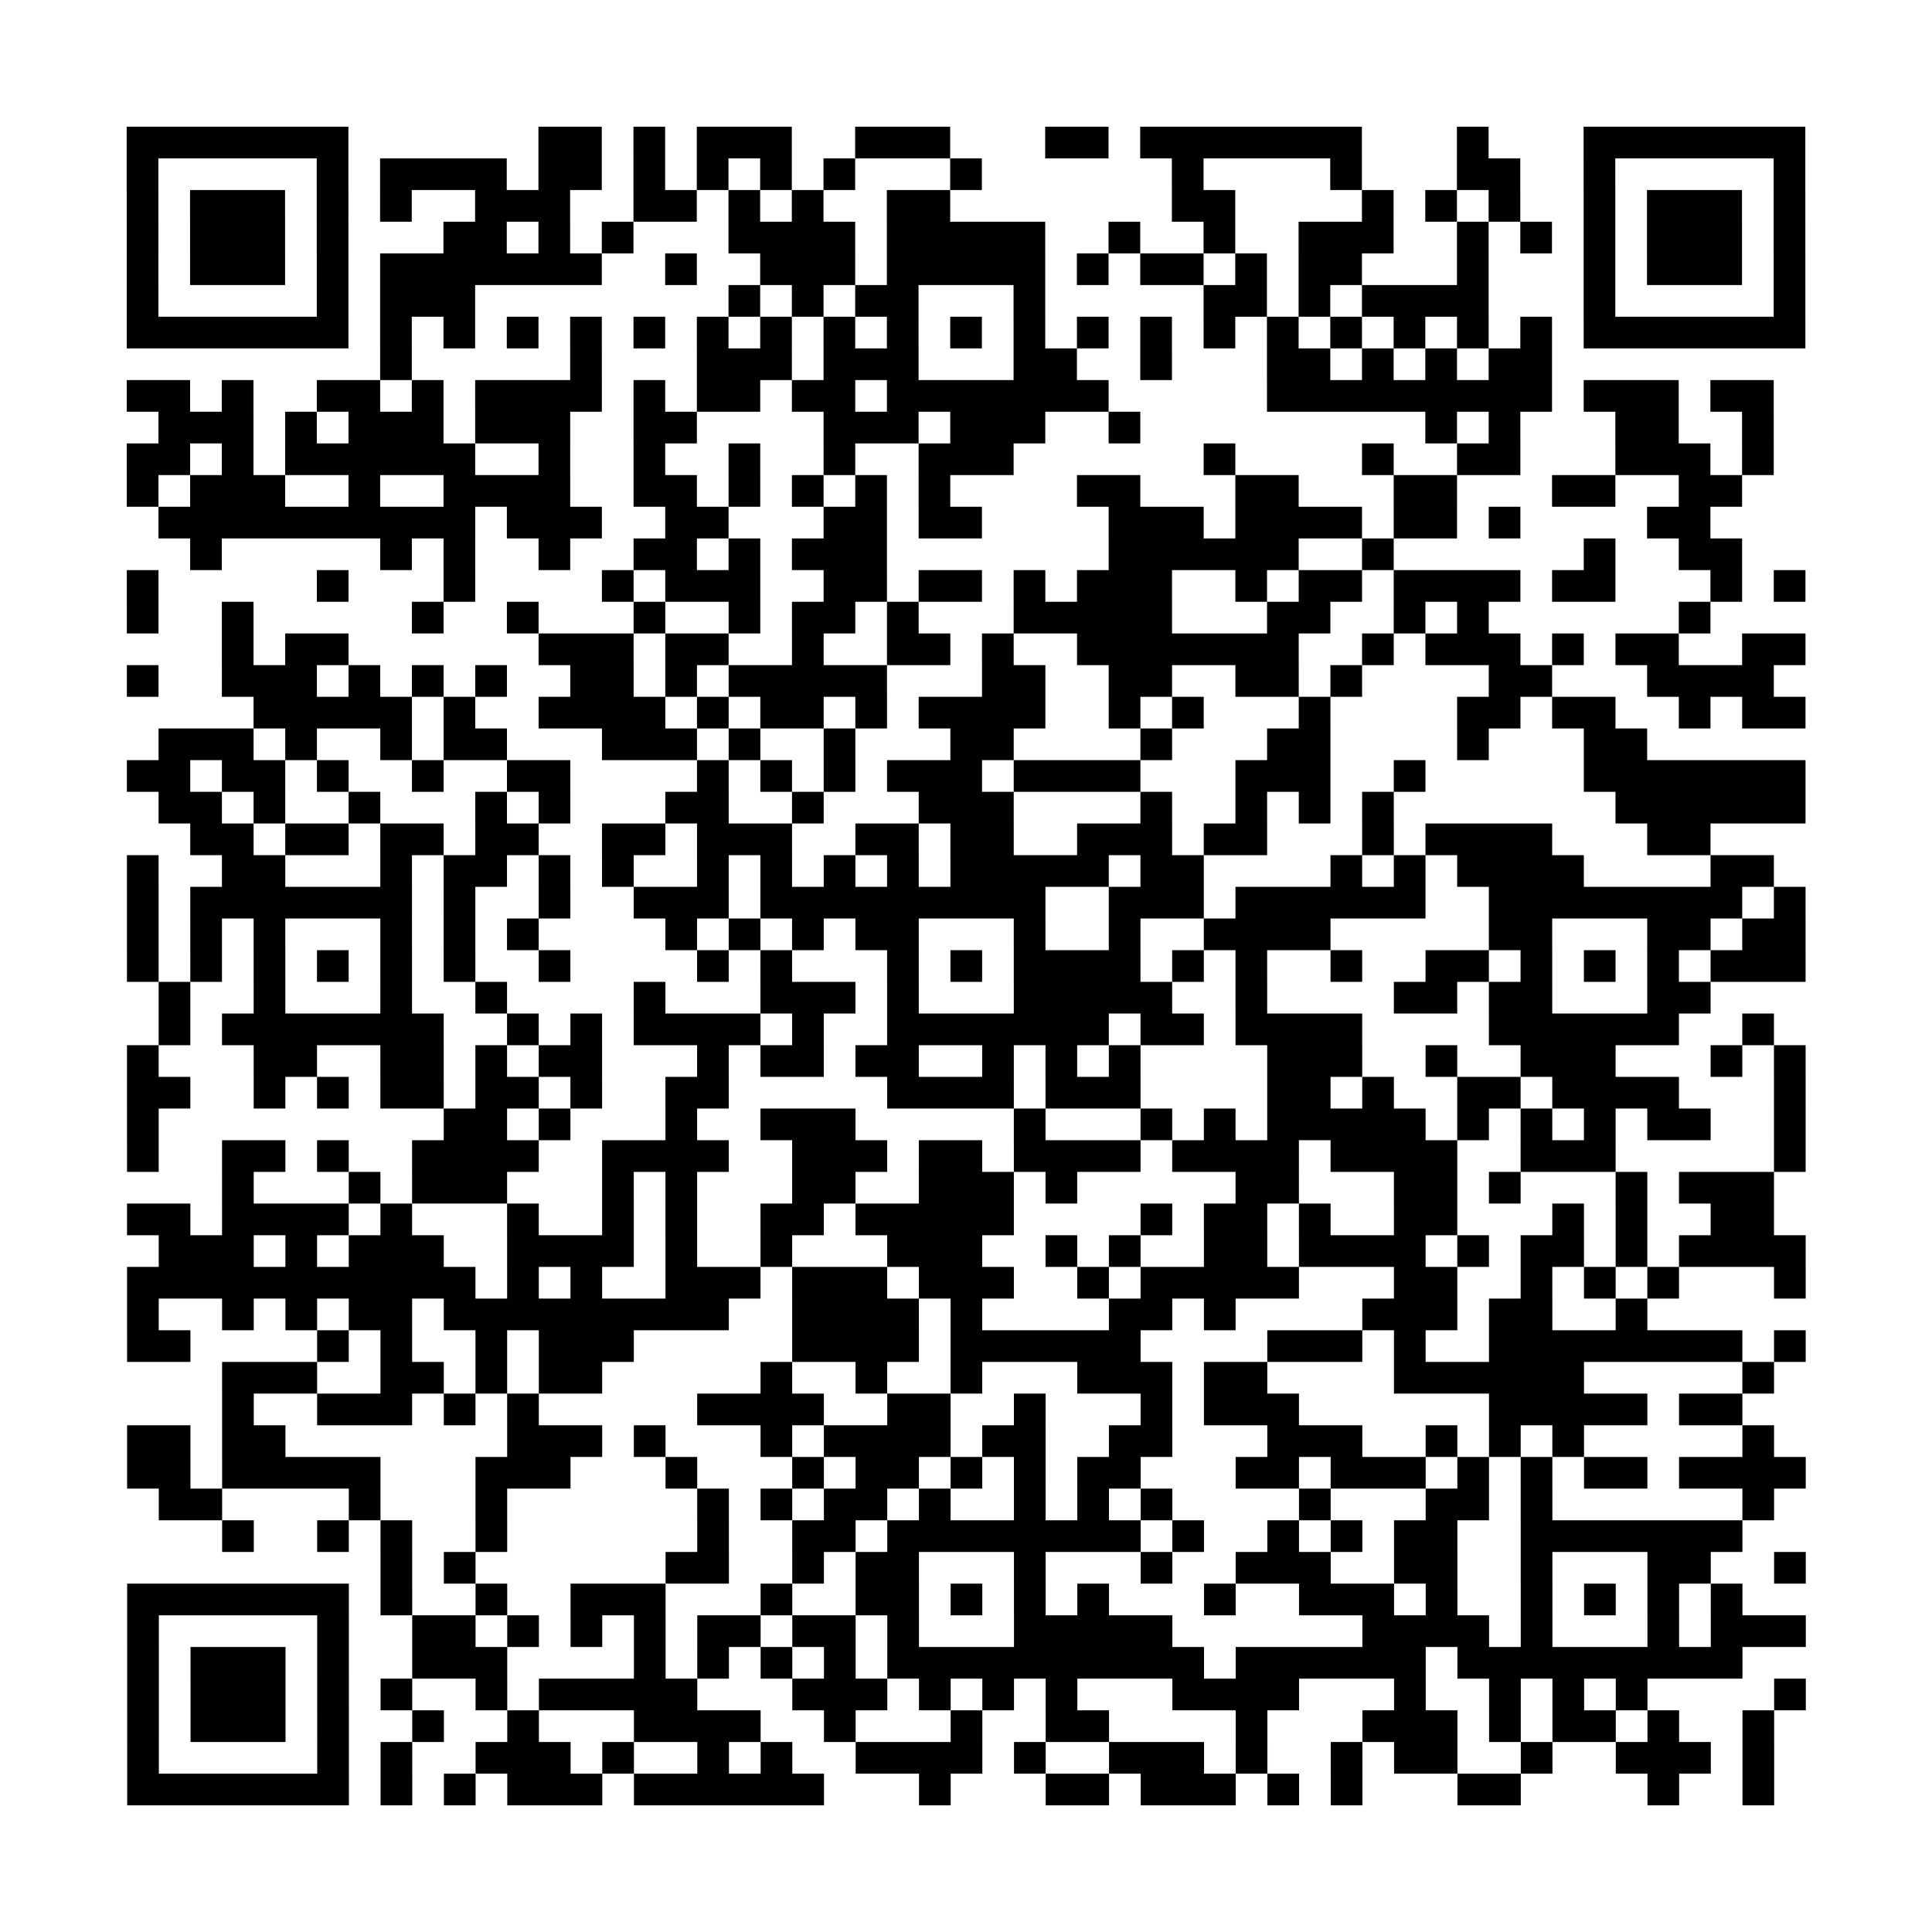 <?xml version="1.0" encoding="utf-8"?>
<svg xmlns="http://www.w3.org/2000/svg" width="61" height="61" class="segno"><path class="qrline" stroke="#000" d="M4 4.5h7m6 0h2m1 0h1m1 0h3m2 0h3m3 0h2m1 0h7m3 0h1m3 0h7m-53 1h1m5 0h1m1 0h4m1 0h2m1 0h1m1 0h1m1 0h1m1 0h1m3 0h1m6 0h1m4 0h1m3 0h2m2 0h1m5 0h1m-53 1h1m1 0h3m1 0h1m1 0h1m2 0h3m2 0h2m1 0h1m1 0h1m2 0h2m7 0h2m4 0h1m1 0h1m1 0h1m2 0h1m1 0h3m1 0h1m-53 1h1m1 0h3m1 0h1m3 0h2m1 0h1m1 0h1m3 0h4m1 0h5m2 0h1m2 0h1m2 0h3m2 0h1m1 0h1m1 0h1m1 0h3m1 0h1m-53 1h1m1 0h3m1 0h1m1 0h7m2 0h1m2 0h3m1 0h5m1 0h1m1 0h2m1 0h1m1 0h2m3 0h1m3 0h1m1 0h3m1 0h1m-53 1h1m5 0h1m1 0h3m8 0h1m1 0h1m1 0h2m3 0h1m5 0h2m1 0h1m1 0h4m3 0h1m5 0h1m-53 1h7m1 0h1m1 0h1m1 0h1m1 0h1m1 0h1m1 0h1m1 0h1m1 0h1m1 0h1m1 0h1m1 0h1m1 0h1m1 0h1m1 0h1m1 0h1m1 0h1m1 0h1m1 0h1m1 0h1m1 0h7m-45 1h1m5 0h1m3 0h3m1 0h3m3 0h2m2 0h1m3 0h2m1 0h1m1 0h1m1 0h2m-45 1h2m1 0h1m2 0h2m1 0h1m1 0h4m1 0h1m1 0h2m1 0h2m1 0h7m5 0h9m1 0h3m1 0h2m-51 1h3m1 0h1m1 0h3m1 0h3m2 0h2m4 0h3m1 0h3m2 0h1m9 0h1m1 0h1m3 0h2m2 0h1m-52 1h2m1 0h1m1 0h6m2 0h1m2 0h1m2 0h1m2 0h1m2 0h3m6 0h1m4 0h1m2 0h2m3 0h3m1 0h1m-52 1h1m1 0h3m2 0h1m2 0h4m2 0h2m1 0h1m1 0h1m1 0h1m1 0h1m4 0h2m3 0h2m3 0h2m3 0h2m2 0h2m-50 1h10m1 0h3m2 0h2m3 0h2m1 0h2m4 0h3m1 0h4m1 0h2m1 0h1m4 0h2m-48 1h1m5 0h1m1 0h1m2 0h1m2 0h2m1 0h1m1 0h3m7 0h6m2 0h1m6 0h1m2 0h2m-51 1h1m5 0h1m3 0h1m4 0h1m1 0h3m2 0h2m1 0h2m1 0h1m1 0h3m2 0h1m1 0h2m1 0h4m1 0h2m3 0h1m1 0h1m-53 1h1m2 0h1m5 0h1m2 0h1m3 0h1m2 0h1m1 0h2m1 0h1m3 0h5m3 0h2m2 0h1m1 0h1m6 0h1m-47 1h1m1 0h2m6 0h3m1 0h2m2 0h1m2 0h2m1 0h1m2 0h7m2 0h1m1 0h3m1 0h1m1 0h2m2 0h2m-53 1h1m2 0h3m1 0h1m1 0h1m1 0h1m2 0h2m1 0h1m1 0h5m3 0h2m2 0h2m2 0h2m1 0h1m4 0h2m3 0h4m-48 1h5m1 0h1m2 0h4m1 0h1m1 0h2m1 0h1m1 0h4m2 0h1m1 0h1m3 0h1m4 0h2m1 0h2m2 0h1m1 0h2m-52 1h3m1 0h1m2 0h1m1 0h2m3 0h3m1 0h1m2 0h1m3 0h2m4 0h1m3 0h2m4 0h1m3 0h2m-48 1h2m1 0h2m1 0h1m2 0h1m2 0h2m4 0h1m1 0h1m1 0h1m1 0h3m1 0h4m3 0h3m2 0h1m5 0h7m-52 1h2m1 0h1m2 0h1m3 0h1m1 0h1m3 0h2m2 0h1m3 0h3m4 0h1m2 0h1m1 0h1m1 0h1m7 0h6m-51 1h2m1 0h2m1 0h2m1 0h2m2 0h2m1 0h3m2 0h2m1 0h2m2 0h3m1 0h2m3 0h1m1 0h4m3 0h2m-50 1h1m2 0h2m3 0h1m1 0h2m1 0h1m1 0h1m2 0h1m1 0h1m1 0h1m1 0h1m1 0h5m1 0h2m4 0h1m1 0h1m1 0h4m4 0h2m-52 1h1m1 0h7m1 0h1m2 0h1m2 0h3m1 0h9m2 0h3m1 0h6m2 0h8m1 0h1m-53 1h1m1 0h1m1 0h1m3 0h1m1 0h1m1 0h1m4 0h1m1 0h1m1 0h1m1 0h2m3 0h1m2 0h1m2 0h4m5 0h2m3 0h2m1 0h2m-53 1h1m1 0h1m1 0h1m1 0h1m1 0h1m1 0h1m2 0h1m4 0h1m1 0h1m3 0h1m1 0h1m1 0h4m1 0h1m1 0h1m2 0h1m2 0h2m1 0h1m1 0h1m1 0h1m1 0h3m-52 1h1m2 0h1m3 0h1m2 0h1m4 0h1m3 0h3m1 0h1m3 0h5m2 0h1m4 0h2m1 0h2m3 0h2m-49 1h1m1 0h7m2 0h1m1 0h1m1 0h4m1 0h1m2 0h7m1 0h2m1 0h4m4 0h6m2 0h1m-52 1h1m3 0h2m2 0h2m1 0h1m1 0h2m3 0h1m1 0h2m1 0h2m2 0h1m1 0h1m1 0h1m4 0h3m2 0h1m2 0h3m3 0h1m1 0h1m-53 1h2m2 0h1m1 0h1m1 0h2m1 0h2m1 0h1m2 0h2m5 0h4m1 0h3m4 0h2m1 0h1m2 0h2m1 0h4m3 0h1m-53 1h1m9 0h2m1 0h1m3 0h1m2 0h3m5 0h1m3 0h1m1 0h1m1 0h5m1 0h1m1 0h1m1 0h1m1 0h2m2 0h1m-53 1h1m2 0h2m1 0h1m2 0h4m2 0h4m2 0h3m1 0h2m1 0h4m1 0h4m1 0h4m2 0h3m5 0h1m-50 1h1m3 0h1m1 0h3m3 0h1m1 0h1m3 0h2m2 0h3m1 0h1m5 0h2m3 0h2m1 0h1m3 0h1m1 0h3m-52 1h2m1 0h4m1 0h1m3 0h1m2 0h1m1 0h1m2 0h2m1 0h5m4 0h1m1 0h2m1 0h1m2 0h2m3 0h1m1 0h1m2 0h2m-51 1h3m1 0h1m1 0h3m2 0h4m1 0h1m2 0h1m3 0h3m2 0h1m1 0h1m2 0h2m1 0h4m1 0h1m1 0h2m1 0h1m1 0h4m-53 1h11m1 0h1m1 0h1m2 0h3m1 0h3m1 0h3m2 0h1m1 0h5m3 0h2m2 0h1m1 0h1m1 0h1m3 0h1m-53 1h1m2 0h1m1 0h1m1 0h2m1 0h9m2 0h4m1 0h1m4 0h2m1 0h1m4 0h3m1 0h2m2 0h1m-48 1h2m4 0h1m1 0h1m2 0h1m1 0h3m5 0h4m1 0h6m4 0h3m1 0h1m2 0h8m1 0h1m-50 1h3m2 0h2m1 0h1m1 0h2m5 0h1m2 0h1m2 0h1m3 0h3m1 0h2m4 0h6m5 0h1m-49 1h1m2 0h3m1 0h1m1 0h1m5 0h4m2 0h2m2 0h1m3 0h1m1 0h3m6 0h5m1 0h2m-51 1h2m1 0h2m7 0h3m1 0h1m3 0h1m1 0h4m1 0h2m2 0h2m3 0h3m2 0h1m1 0h1m1 0h1m5 0h1m-52 1h2m1 0h5m3 0h3m3 0h1m3 0h1m1 0h2m1 0h1m1 0h1m1 0h2m3 0h2m1 0h3m1 0h1m1 0h1m1 0h2m1 0h4m-52 1h2m4 0h1m3 0h1m6 0h1m1 0h1m1 0h2m1 0h1m2 0h1m1 0h1m1 0h1m4 0h1m3 0h2m1 0h1m6 0h1m-49 1h1m2 0h1m1 0h1m2 0h1m6 0h1m2 0h2m1 0h8m1 0h1m2 0h1m1 0h1m1 0h2m2 0h7m-43 1h1m1 0h1m6 0h2m2 0h1m1 0h2m3 0h1m3 0h1m2 0h3m2 0h2m2 0h1m3 0h2m2 0h1m-53 1h7m1 0h1m2 0h1m2 0h3m3 0h1m2 0h2m1 0h1m1 0h1m1 0h1m3 0h1m2 0h3m1 0h1m2 0h1m1 0h1m1 0h1m1 0h1m-51 1h1m5 0h1m2 0h2m1 0h1m1 0h1m1 0h1m1 0h2m1 0h2m1 0h1m3 0h5m6 0h4m1 0h1m3 0h1m1 0h3m-53 1h1m1 0h3m1 0h1m2 0h3m4 0h1m1 0h1m1 0h1m1 0h1m1 0h10m1 0h6m1 0h9m-51 1h1m1 0h3m1 0h1m1 0h1m2 0h1m1 0h5m3 0h3m1 0h1m1 0h1m1 0h1m3 0h4m3 0h1m2 0h1m1 0h1m1 0h1m4 0h1m-53 1h1m1 0h3m1 0h1m2 0h1m2 0h1m3 0h4m2 0h1m3 0h1m2 0h2m4 0h1m3 0h3m1 0h1m1 0h2m1 0h1m2 0h1m-52 1h1m5 0h1m1 0h1m2 0h3m1 0h1m2 0h1m1 0h1m2 0h4m1 0h1m2 0h3m1 0h1m2 0h1m1 0h2m2 0h1m2 0h3m1 0h1m-52 1h7m1 0h1m1 0h1m1 0h3m1 0h6m3 0h1m3 0h2m1 0h3m1 0h1m1 0h1m3 0h2m4 0h1m2 0h1"/></svg>
